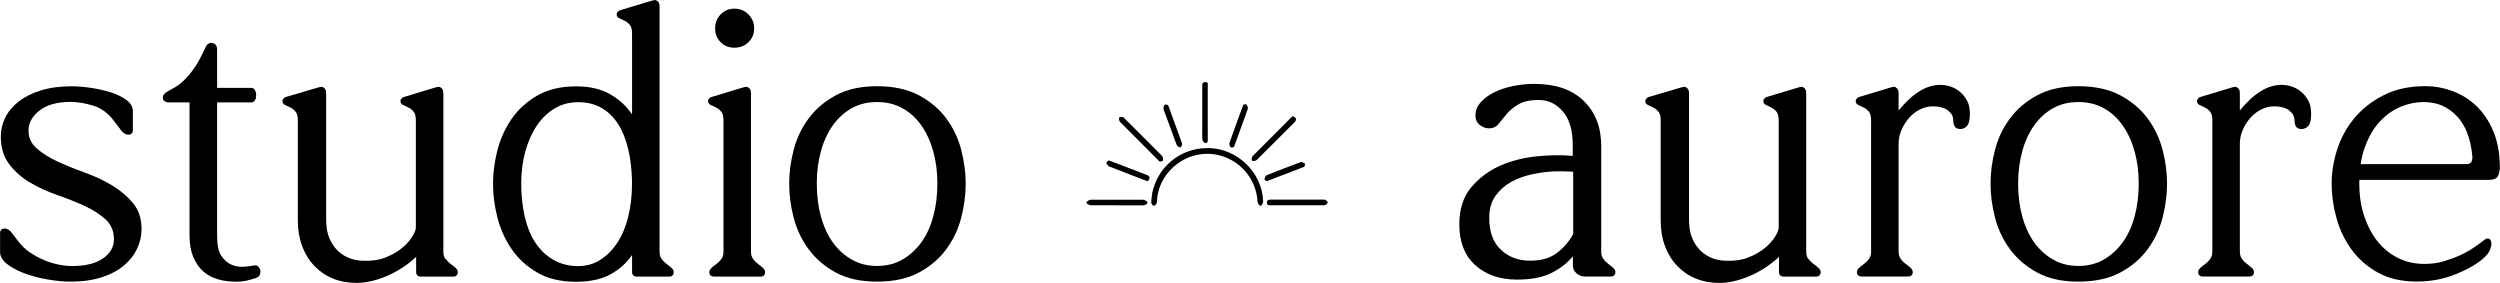 <?xml version="1.0" encoding="UTF-8"?>
<svg id="Layer_2" data-name="Layer 2" xmlns="http://www.w3.org/2000/svg" viewBox="0 0 331.73 37.54">
  <defs>
    <style>
      .cls-1 {
        stroke: #000;
        stroke-linejoin: round;
        stroke-width: .4px;
      }
    </style>
  </defs>
  <g id="Layer_1-2" data-name="Layer 1">
    <g>
      <path d="M13.99,29.1c-.75-.68-1.67-1.27-2.77-1.78-1.1-.5-2.3-.98-3.61-1.44-1.31-.45-2.51-1-3.61-1.65-1.1-.64-2.02-1.46-2.77-2.43-.75-.98-1.12-2.21-1.12-3.71,0-.87,.2-1.71,.6-2.51,.4-.8,.99-1.51,1.78-2.12,.78-.61,1.76-1.1,2.93-1.46,1.17-.37,2.54-.55,4.1-.55,.77,0,1.62,.07,2.56,.21,.94,.14,1.82,.34,2.64,.6,.82,.26,1.51,.6,2.07,1.02,.56,.42,.84,.91,.84,1.46v2.51c0,.1-.02,.21-.05,.31-.04,.07-.1,.14-.18,.21-.09,.07-.2,.1-.34,.1-.38,0-.71-.19-.99-.58-.28-.38-.56-.75-.84-1.1-.8-1.12-1.75-1.84-2.85-2.17-1.1-.33-2.1-.5-3.01-.5-1.78,0-3.15,.38-4.13,1.15-.98,.77-1.46,1.66-1.46,2.67,0,.94,.37,1.73,1.12,2.38,.75,.65,1.67,1.22,2.77,1.73,1.1,.51,2.3,.99,3.61,1.46,1.31,.47,2.51,1.04,3.61,1.7,1.1,.66,2.02,1.45,2.77,2.35,.75,.91,1.12,2.06,1.12,3.45,0,.87-.19,1.73-.58,2.56-.38,.84-.97,1.59-1.75,2.25-.78,.66-1.77,1.19-2.95,1.57-1.19,.38-2.56,.58-4.13,.58-.94,0-1.96-.1-3.06-.29-1.1-.19-2.12-.46-3.06-.81-.94-.35-1.72-.77-2.33-1.25-.61-.49-.91-1.01-.91-1.57v-2.51c0-.1,.02-.21,.05-.31,.03-.07,.1-.14,.18-.21,.09-.07,.2-.1,.34-.1,.38,0,.71,.19,.99,.58,.28,.38,.56,.75,.84,1.1,.42,.56,.91,1.04,1.49,1.44,.58,.4,1.18,.74,1.83,1.02,.64,.28,1.3,.49,1.96,.63,.66,.14,1.27,.21,1.83,.21,1.81,0,3.2-.34,4.16-1.02,.96-.68,1.44-1.52,1.44-2.54,0-1.08-.38-1.96-1.12-2.64Z"/>
      <path d="M25.15,13.59h-2.82c-.14,0-.26-.03-.37-.1-.1-.03-.19-.1-.26-.18-.07-.09-.1-.22-.1-.39,0-.21,.11-.4,.34-.58,.23-.17,.48-.33,.76-.47,.63-.31,1.18-.7,1.65-1.15,.47-.45,.89-.93,1.25-1.44,.37-.5,.69-1.03,.97-1.57,.28-.54,.54-1.07,.78-1.59,.07-.14,.18-.25,.34-.34,.16-.09,.32-.11,.5-.08,.17,.04,.32,.12,.44,.26,.12,.14,.18,.37,.18,.68v5.02h4.5c.14,0,.26,.04,.37,.1,.07,.07,.14,.17,.21,.31,.07,.14,.1,.33,.1,.58s-.04,.43-.1,.55c-.07,.12-.14,.22-.21,.29-.1,.07-.23,.1-.37,.1h-4.5V31.37c0,1.15,.18,2,.55,2.56,.37,.56,.81,.95,1.33,1.18,.52,.23,1.05,.32,1.59,.29,.54-.03,.98-.09,1.33-.16,.28-.07,.49-.03,.63,.1,.14,.14,.24,.31,.29,.5,.05,.19,.03,.39-.05,.6-.09,.21-.24,.35-.44,.42-.49,.17-.94,.3-1.36,.39-.42,.09-.85,.13-1.31,.13-.87,0-1.68-.1-2.43-.31-.75-.21-1.4-.56-1.96-1.05-.56-.49-1-1.12-1.33-1.91-.33-.78-.5-1.73-.5-2.85V13.59Z"/>
      <path d="M59.16,34.38c.19,.26,.41,.48,.65,.65,.24,.17,.46,.35,.65,.52,.19,.17,.29,.37,.29,.58,0,.14-.04,.25-.1,.34-.07,.09-.14,.15-.21,.18-.1,.04-.21,.05-.31,.05h-4.29c-.1,0-.21-.02-.31-.05-.07-.03-.14-.1-.21-.18-.07-.09-.1-.2-.1-.34v-2.04c-1.22,1.12-2.54,1.97-3.95,2.56s-2.73,.89-3.95,.89c-1.15,0-2.2-.19-3.14-.58-.94-.38-1.76-.94-2.46-1.67-.7-.73-1.24-1.6-1.62-2.61-.38-1.01-.58-2.14-.58-3.4V15.95c0-.52-.1-.91-.31-1.15-.21-.24-.44-.43-.71-.55-.26-.12-.5-.23-.71-.34-.21-.1-.31-.28-.31-.52,0-.1,.03-.19,.1-.26,.07-.07,.14-.14,.21-.21,.1-.03,.21-.07,.31-.1l4.08-1.2c.21-.07,.4-.1,.58-.1,.1,.04,.22,.11,.34,.24,.12,.12,.18,.34,.18,.65V29.17c0,.98,.15,1.8,.44,2.48,.3,.68,.68,1.24,1.15,1.67,.47,.44,1,.76,1.59,.97,.59,.21,1.2,.31,1.83,.31,1.12,.04,2.1-.12,2.95-.47,.85-.35,1.57-.77,2.14-1.25,.58-.49,1.02-.98,1.33-1.49,.31-.5,.47-.9,.47-1.18V15.95c0-.52-.1-.91-.31-1.15-.21-.24-.44-.43-.71-.55-.26-.12-.5-.23-.71-.34-.21-.1-.31-.28-.31-.52,0-.1,.03-.19,.1-.26,.07-.07,.14-.14,.21-.21,.1-.03,.21-.07,.31-.1l3.97-1.2c.21-.07,.4-.1,.58-.1,.1,.04,.22,.11,.34,.24,.12,.12,.18,.34,.18,.65v21.02c0,.38,.1,.71,.29,.97Z"/>
      <path d="M87.52,33.41c0,.38,.1,.71,.29,.97,.19,.26,.41,.48,.65,.65,.24,.17,.46,.35,.65,.52,.19,.17,.29,.37,.29,.58,0,.14-.04,.25-.1,.34-.07,.09-.14,.15-.21,.18-.1,.04-.21,.05-.31,.05h-4.29c-.1,0-.21-.02-.31-.05-.07-.03-.14-.1-.21-.18-.07-.09-.1-.2-.1-.34v-2.3c-.73,1.08-1.7,1.94-2.9,2.59s-2.71,.97-4.52,.97c-2.02,0-3.73-.4-5.12-1.2-1.39-.8-2.53-1.83-3.4-3.08-.87-1.25-1.51-2.65-1.91-4.18-.4-1.53-.6-3.05-.6-4.55s.2-2.96,.6-4.5c.4-1.53,1.04-2.92,1.91-4.16,.87-1.24,2-2.26,3.4-3.06,1.39-.8,3.1-1.2,5.12-1.2,1.78,0,3.27,.34,4.47,1.02,1.2,.68,2.19,1.58,2.95,2.69V4.44c0-.52-.1-.91-.31-1.15-.21-.24-.44-.43-.71-.55-.26-.12-.5-.24-.71-.34-.21-.1-.31-.28-.31-.52,0-.1,.03-.19,.1-.26,.07-.07,.14-.14,.21-.21,.1-.03,.21-.07,.31-.1l3.97-1.2c.21-.07,.4-.1,.58-.1,.1,.04,.22,.11,.34,.23,.12,.12,.18,.34,.18,.65V33.41Zm-3.66-9.04v-.47c-.04-1.46-.2-2.83-.5-4.1-.3-1.27-.73-2.37-1.31-3.29-.58-.92-1.31-1.65-2.2-2.17s-1.93-.78-3.11-.78-2.19,.27-3.11,.81c-.92,.54-1.72,1.3-2.38,2.27-.66,.98-1.18,2.13-1.54,3.45-.37,1.33-.55,2.75-.55,4.29s.16,3.02,.47,4.37c.31,1.34,.78,2.49,1.41,3.45,.63,.96,1.42,1.72,2.38,2.27,.96,.56,2.07,.84,3.32,.84,1.08,0,2.06-.28,2.93-.84,.87-.56,1.62-1.32,2.25-2.27,.63-.96,1.11-2.11,1.44-3.45,.33-1.34,.5-2.8,.5-4.37Z"/>
      <path d="M99.65,33.41c0,.38,.1,.71,.29,.97,.19,.26,.41,.48,.65,.65,.24,.17,.46,.35,.65,.52,.19,.17,.29,.37,.29,.58,0,.14-.04,.25-.1,.34-.07,.09-.14,.15-.21,.18-.1,.04-.21,.05-.31,.05h-6.17c-.1,0-.21-.02-.31-.05-.07-.03-.14-.1-.21-.18-.07-.09-.1-.2-.1-.34,0-.21,.1-.4,.29-.58,.19-.17,.41-.35,.65-.52,.24-.17,.46-.39,.65-.65,.19-.26,.29-.58,.29-.97V15.95c0-.52-.1-.91-.31-1.15-.21-.24-.44-.43-.71-.55-.26-.12-.5-.23-.71-.34-.21-.1-.31-.28-.31-.52,0-.1,.03-.19,.1-.26,.07-.07,.14-.14,.21-.21,.1-.03,.21-.07,.31-.1l3.97-1.2c.21-.07,.4-.1,.58-.1,.1,.04,.22,.11,.34,.24,.12,.12,.18,.34,.18,.65v21.02ZM95.62,1.91c.49-.5,1.1-.76,1.83-.76s1.35,.25,1.86,.76c.5,.51,.76,1.12,.76,1.86s-.25,1.34-.76,1.83c-.51,.49-1.12,.73-1.86,.73s-1.34-.24-1.83-.73c-.49-.49-.73-1.1-.73-1.83s.24-1.35,.73-1.86Z"/>
      <path d="M128.14,24.36c0,1.5-.2,3.02-.6,4.55-.4,1.53-1.06,2.93-1.99,4.18-.92,1.25-2.14,2.28-3.63,3.08-1.5,.8-3.35,1.2-5.54,1.2s-3.98-.4-5.46-1.2c-1.48-.8-2.68-1.83-3.61-3.08-.92-1.25-1.59-2.65-1.99-4.18-.4-1.53-.6-3.05-.6-4.55s.2-2.96,.6-4.5c.4-1.53,1.06-2.92,1.99-4.16,.92-1.24,2.13-2.26,3.61-3.06,1.48-.8,3.3-1.2,5.46-1.2s4.04,.4,5.54,1.2c1.5,.8,2.71,1.82,3.63,3.06,.92,1.24,1.59,2.62,1.99,4.16,.4,1.53,.6,3.03,.6,4.5Zm-19.76,0c0,1.57,.18,3.02,.55,4.37,.37,1.34,.9,2.49,1.59,3.45,.7,.96,1.53,1.72,2.51,2.27,.98,.56,2.09,.84,3.35,.84s2.37-.28,3.35-.84c.98-.56,1.81-1.32,2.51-2.27,.7-.96,1.23-2.11,1.59-3.45,.37-1.34,.55-2.8,.55-4.37s-.18-2.96-.55-4.29c-.37-1.32-.9-2.47-1.59-3.45-.7-.98-1.53-1.73-2.51-2.27-.98-.54-2.09-.81-3.35-.81s-2.37,.27-3.35,.81c-.98,.54-1.81,1.3-2.51,2.27-.7,.98-1.23,2.13-1.59,3.45-.37,1.33-.55,2.75-.55,4.29Z"/>
      <path d="M196.47,13.59c.45-.52,1.05-.97,1.78-1.33,.73-.37,1.57-.64,2.51-.84,.94-.19,1.88-.29,2.82-.29,2.82,0,5.01,.75,6.56,2.25,1.55,1.5,2.33,3.5,2.33,6.01v14.01c0,.38,.1,.71,.29,.97,.19,.26,.41,.48,.65,.65,.24,.17,.46,.35,.65,.52,.19,.17,.29,.37,.29,.58,0,.14-.04,.25-.1,.34-.07,.09-.14,.15-.21,.18-.1,.04-.21,.05-.31,.05h-3.45c-.28,0-.54-.07-.78-.21-.21-.1-.39-.26-.55-.47-.16-.21-.24-.52-.24-.94v-1.05c-.77,.91-1.73,1.65-2.88,2.22s-2.67,.86-4.55,.86c-2.27,0-4.1-.64-5.52-1.91-1.41-1.27-2.12-3.08-2.12-5.41,0-2.02,.52-3.66,1.57-4.91s2.33-2.21,3.84-2.88c1.52-.66,3.15-1.08,4.91-1.25,1.76-.17,3.34-.19,4.73-.05v-1.46c0-1.95-.44-3.43-1.31-4.44-.87-1.01-1.93-1.52-3.19-1.52-1.15,0-2.05,.19-2.69,.57-.65,.38-1.17,.81-1.57,1.28-.4,.47-.76,.91-1.07,1.31-.31,.4-.73,.6-1.25,.6-.49,0-.91-.16-1.28-.47-.37-.31-.55-.73-.55-1.25,0-.63,.23-1.2,.68-1.73Zm12.29,9.2c-1.12-.07-2.08-.08-2.9-.03-.82,.05-1.71,.18-2.67,.39-.96,.21-1.85,.54-2.67,.99-.82,.45-1.51,1.06-2.07,1.83-.56,.77-.84,1.76-.84,2.98,0,1.81,.51,3.21,1.54,4.18,1.03,.98,2.33,1.46,3.9,1.46s2.71-.37,3.63-1.1c.92-.73,1.61-1.55,2.07-2.46v-8.26Z"/>
      <path d="M240,34.38c.19,.26,.41,.48,.65,.65,.24,.17,.46,.35,.65,.52,.19,.17,.29,.37,.29,.58,0,.14-.04,.25-.1,.34-.07,.09-.14,.15-.21,.18-.1,.04-.21,.05-.31,.05h-4.29c-.1,0-.21-.02-.31-.05-.07-.03-.14-.1-.21-.18-.07-.09-.1-.2-.1-.34v-2.04c-1.22,1.12-2.54,1.97-3.95,2.56s-2.73,.89-3.95,.89c-1.15,0-2.2-.19-3.14-.58-.94-.38-1.76-.94-2.46-1.67-.7-.73-1.24-1.6-1.62-2.61-.38-1.01-.58-2.14-.58-3.4V15.95c0-.52-.1-.91-.31-1.15-.21-.24-.44-.43-.71-.55-.26-.12-.5-.23-.71-.34-.21-.1-.31-.28-.31-.52,0-.1,.03-.19,.1-.26,.07-.07,.14-.14,.21-.21,.1-.03,.21-.07,.31-.1l4.08-1.2c.21-.07,.4-.1,.58-.1,.1,.04,.22,.11,.34,.24,.12,.12,.18,.34,.18,.65V29.17c0,.98,.15,1.8,.44,2.48,.3,.68,.68,1.24,1.15,1.67,.47,.44,1,.76,1.59,.97,.59,.21,1.2,.31,1.83,.31,1.12,.04,2.1-.12,2.95-.47,.85-.35,1.57-.77,2.14-1.25,.58-.49,1.02-.98,1.33-1.49,.31-.5,.47-.9,.47-1.18V15.95c0-.52-.1-.91-.31-1.15-.21-.24-.44-.43-.71-.55-.26-.12-.5-.23-.71-.34-.21-.1-.31-.28-.31-.52,0-.1,.03-.19,.1-.26,.07-.07,.14-.14,.21-.21,.1-.03,.21-.07,.31-.1l3.97-1.2c.21-.07,.4-.1,.58-.1,.1,.04,.22,.11,.34,.24,.12,.12,.18,.34,.18,.65v21.02c0,.38,.1,.71,.29,.97Z"/>
      <path d="M258.45,14.61c-.51-.33-1.16-.5-1.96-.5-.63,0-1.22,.15-1.78,.44-.56,.3-1.04,.68-1.44,1.15-.4,.47-.72,.99-.97,1.57-.24,.58-.37,1.16-.37,1.75v14.38c0,.38,.1,.71,.29,.97,.19,.26,.41,.48,.65,.65,.24,.17,.46,.35,.65,.52,.19,.17,.29,.37,.29,.58,0,.14-.04,.25-.1,.34-.07,.09-.14,.15-.21,.18-.1,.04-.21,.05-.31,.05h-6.17c-.1,0-.21-.02-.31-.05-.07-.03-.14-.1-.21-.18-.07-.09-.1-.2-.1-.34,0-.21,.1-.4,.29-.58,.19-.17,.41-.35,.65-.52,.24-.17,.46-.39,.65-.65,.19-.26,.29-.58,.29-.97V15.95c0-.52-.1-.91-.31-1.15-.21-.24-.44-.43-.71-.55-.26-.12-.5-.23-.71-.34-.21-.1-.31-.28-.31-.52,0-.1,.03-.19,.1-.26,.07-.07,.14-.14,.21-.21,.1-.03,.21-.07,.31-.1l3.97-1.2c.21-.07,.4-.1,.58-.1,.1,.04,.22,.11,.34,.24,.12,.12,.18,.34,.18,.65v2.25c.91-1.11,1.82-1.96,2.74-2.54,.92-.57,1.86-.86,2.8-.86,.42,0,.85,.07,1.31,.21,.45,.14,.87,.37,1.25,.68,.38,.31,.71,.71,.97,1.18s.39,1.05,.39,1.75c0,.8-.12,1.34-.37,1.62-.24,.28-.54,.42-.89,.42s-.59-.1-.73-.31c-.14-.21-.21-.47-.21-.78,0-.59-.25-1.05-.76-1.39Z"/>
      <path d="M287.55,24.36c0,1.5-.2,3.02-.6,4.55-.4,1.53-1.06,2.93-1.99,4.18-.92,1.25-2.14,2.28-3.63,3.08-1.5,.8-3.35,1.2-5.54,1.2s-3.98-.4-5.46-1.2c-1.48-.8-2.68-1.83-3.61-3.08-.92-1.25-1.59-2.65-1.99-4.18-.4-1.53-.6-3.05-.6-4.55s.2-2.96,.6-4.5c.4-1.53,1.06-2.92,1.99-4.16,.92-1.24,2.13-2.26,3.61-3.06,1.48-.8,3.3-1.2,5.46-1.2s4.04,.4,5.54,1.2c1.5,.8,2.71,1.82,3.63,3.06,.92,1.24,1.59,2.62,1.99,4.16,.4,1.53,.6,3.03,.6,4.5Zm-19.76,0c0,1.57,.18,3.02,.55,4.37,.37,1.34,.9,2.49,1.59,3.45,.7,.96,1.53,1.72,2.51,2.27,.98,.56,2.09,.84,3.35,.84s2.37-.28,3.35-.84c.98-.56,1.81-1.32,2.51-2.27,.7-.96,1.23-2.11,1.59-3.45,.37-1.34,.55-2.8,.55-4.37s-.18-2.96-.55-4.29c-.37-1.32-.9-2.47-1.59-3.45-.7-.98-1.53-1.73-2.51-2.27-.98-.54-2.09-.81-3.35-.81s-2.37,.27-3.35,.81c-.98,.54-1.81,1.3-2.51,2.27-.7,.98-1.23,2.13-1.59,3.45-.37,1.33-.55,2.75-.55,4.29Z"/>
      <path d="M303.73,14.61c-.51-.33-1.16-.5-1.96-.5-.63,0-1.22,.15-1.78,.44-.56,.3-1.04,.68-1.44,1.15-.4,.47-.72,.99-.97,1.57-.24,.58-.37,1.16-.37,1.75v14.38c0,.38,.1,.71,.29,.97,.19,.26,.41,.48,.65,.65,.24,.17,.46,.35,.65,.52,.19,.17,.29,.37,.29,.58,0,.14-.04,.25-.1,.34-.07,.09-.14,.15-.21,.18-.1,.04-.21,.05-.31,.05h-6.17c-.1,0-.21-.02-.31-.05-.07-.03-.14-.1-.21-.18-.07-.09-.1-.2-.1-.34,0-.21,.1-.4,.29-.58,.19-.17,.41-.35,.65-.52,.24-.17,.46-.39,.65-.65,.19-.26,.29-.58,.29-.97V15.95c0-.52-.1-.91-.31-1.15-.21-.24-.44-.43-.71-.55-.26-.12-.5-.23-.71-.34-.21-.1-.31-.28-.31-.52,0-.1,.03-.19,.1-.26,.07-.07,.14-.14,.21-.21,.1-.03,.21-.07,.31-.1l3.97-1.2c.21-.07,.4-.1,.58-.1,.1,.04,.22,.11,.34,.24,.12,.12,.18,.34,.18,.65v2.25c.91-1.11,1.82-1.96,2.74-2.54,.92-.57,1.86-.86,2.8-.86,.42,0,.85,.07,1.31,.21,.45,.14,.87,.37,1.25,.68,.38,.31,.71,.71,.97,1.18,.26,.47,.39,1.05,.39,1.75,0,.8-.12,1.34-.37,1.62-.24,.28-.54,.42-.89,.42s-.59-.1-.73-.31c-.14-.21-.21-.47-.21-.78,0-.59-.25-1.05-.76-1.39Z"/>
      <path d="M327.39,17.65c-.35-.89-.81-1.64-1.39-2.25-.58-.61-1.23-1.07-1.96-1.39-.73-.31-1.55-.47-2.46-.47-1.01,0-2.02,.21-3.03,.63-1.01,.42-1.93,1.06-2.74,1.93-.82,.87-1.48,2-1.99,3.37-.51,1.38-.76,3.01-.76,4.89,0,1.57,.22,3.01,.65,4.31,.44,1.31,1.03,2.43,1.78,3.37,.75,.94,1.66,1.67,2.72,2.2,1.06,.52,2.22,.78,3.48,.78,.91,0,1.75-.11,2.54-.34,.78-.23,1.52-.5,2.2-.81s1.29-.65,1.83-1.02c.54-.37,.98-.69,1.33-.97,.24-.21,.46-.28,.65-.21,.19,.07,.3,.24,.34,.5,.03,.26-.02,.58-.16,.94-.14,.37-.42,.74-.84,1.12-.84,.77-2.07,1.48-3.69,2.14-1.62,.66-3.36,.99-5.2,.99-2.02,0-3.75-.4-5.18-1.2-1.43-.8-2.6-1.83-3.5-3.08-.91-1.25-1.57-2.65-1.99-4.18-.42-1.53-.63-3.05-.63-4.55s.24-2.96,.73-4.5c.49-1.53,1.25-2.92,2.27-4.16,1.03-1.24,2.33-2.26,3.9-3.06,1.57-.8,3.43-1.2,5.59-1.2,1.15,0,2.31,.21,3.48,.63,1.17,.42,2.22,1.06,3.16,1.93,.94,.87,1.71,2,2.3,3.37,.59,1.38,.89,3.02,.89,4.94-.04,.49-.14,.87-.31,1.15-.17,.28-.59,.42-1.25,.42h-17.99v-2.09h15.06c.38,0,.63-.11,.73-.34,.1-.23,.14-.48,.1-.76-.1-1.15-.33-2.17-.68-3.06Z"/>
    </g>
    <g>
      <path class="cls-1" d="M160.17,19.84c3.83-.03,7.14,3.13,7.24,6.92,0,.11-.11,.23-.16,.34-.06-.11-.17-.22-.18-.33-.18-3.24-2.48-5.66-5.2-6.35-4.15-1.05-8.31,1.98-8.55,6.24,0,.07,.02,.16-.02,.22-.05,.08-.13,.15-.2,.22-.05-.08-.15-.15-.14-.23,.03-.41,.05-.83,.13-1.23,.7-3.38,3.63-5.77,7.08-5.79Z"/>
      <path class="cls-1" d="M160.06,11.11v7.61s-.08,.05-.12,.07c-.07-.1-.19-.2-.2-.31-.03-.32-.01-.65-.01-.97,0-2.01,0-4.02,0-6.03,0-.21-.07-.49,.33-.36Z"/>
      <path class="cls-1" d="M148.21,27.04c-1.15,0-2.3,0-3.46,0-.13,0-.25-.11-.38-.16,.13-.06,.25-.18,.38-.18,2.32-.01,4.64-.01,6.95,0,.12,0,.24,.13,.36,.2-.12,.05-.24,.15-.36,.15-1.17,.01-2.33,0-3.5,0Z"/>
      <path class="cls-1" d="M168.33,27.02c-.11-.3,.06-.34,.28-.33,.58,0,1.15,0,1.73,0,1.71,0,3.43,0,5.14,0,.09,0,.19-.02,.26,0,.09,.04,.16,.12,.23,.19-.07,.05-.14,.12-.21,.16-.03,.02-.09,0-.13,0-2.35,0-4.69,0-7.04,0-.09,0-.17-.02-.26-.02Z"/>
      <path class="cls-1" d="M153.95,21.24c-1.73-1.74-3.46-3.47-5.19-5.21-.07-.07-.05-.21-.08-.32,.11,.02,.25,0,.32,.07,1.69,1.67,3.37,3.36,5.05,5.05,.07,.08,.06,.24,.08,.36-.06,.02-.12,.03-.18,.05Z"/>
      <path class="cls-1" d="M171.57,15.64c.37,.19,.16,.33,.02,.48-1.01,1.01-2.03,2.03-3.04,3.04-.65,.65-1.29,1.3-1.95,1.94-.07,.07-.21,.05-.32,.07,.03-.11,.02-.25,.08-.32,1.73-1.74,3.47-3.47,5.21-5.22Z"/>
      <path class="cls-1" d="M152.21,23.82c-1.67-.64-3.32-1.27-4.97-1.92-.1-.04-.15-.19-.22-.29,.04-.04,.08-.08,.12-.11,.49,.19,.98,.37,1.48,.56,1.14,.44,2.29,.88,3.43,1.32,.19,.07,.44,.13,.17,.45Z"/>
      <path class="cls-1" d="M163.44,19.37c-.04-.11-.15-.24-.12-.32,.59-1.67,1.2-3.33,1.81-4.99,.05-.01,.09-.02,.14-.03,.04,.11,.15,.24,.12,.33-.59,1.67-1.2,3.33-1.81,4.99l-.14,.03Z"/>
      <path class="cls-1" d="M154.85,14.11c.6,1.65,1.2,3.3,1.8,4.96,.03,.08-.04,.19-.07,.29-.1-.08-.24-.14-.28-.25-.53-1.41-1.04-2.83-1.56-4.25-.06-.15-.14-.3-.16-.46-.01-.11,.06-.23,.1-.34,.06,.02,.11,.03,.17,.05Z"/>
      <path class="cls-1" d="M172.93,21.97c-1.61,.62-3.22,1.23-4.82,1.85-.04-.02-.08-.05-.12-.07,.06-.11,.09-.29,.17-.32,1.48-.59,2.97-1.16,4.47-1.72,.09-.03,.22,.06,.33,.09,0,.06-.02,.11-.03,.17Z"/>
    </g>
  </g>
</svg>